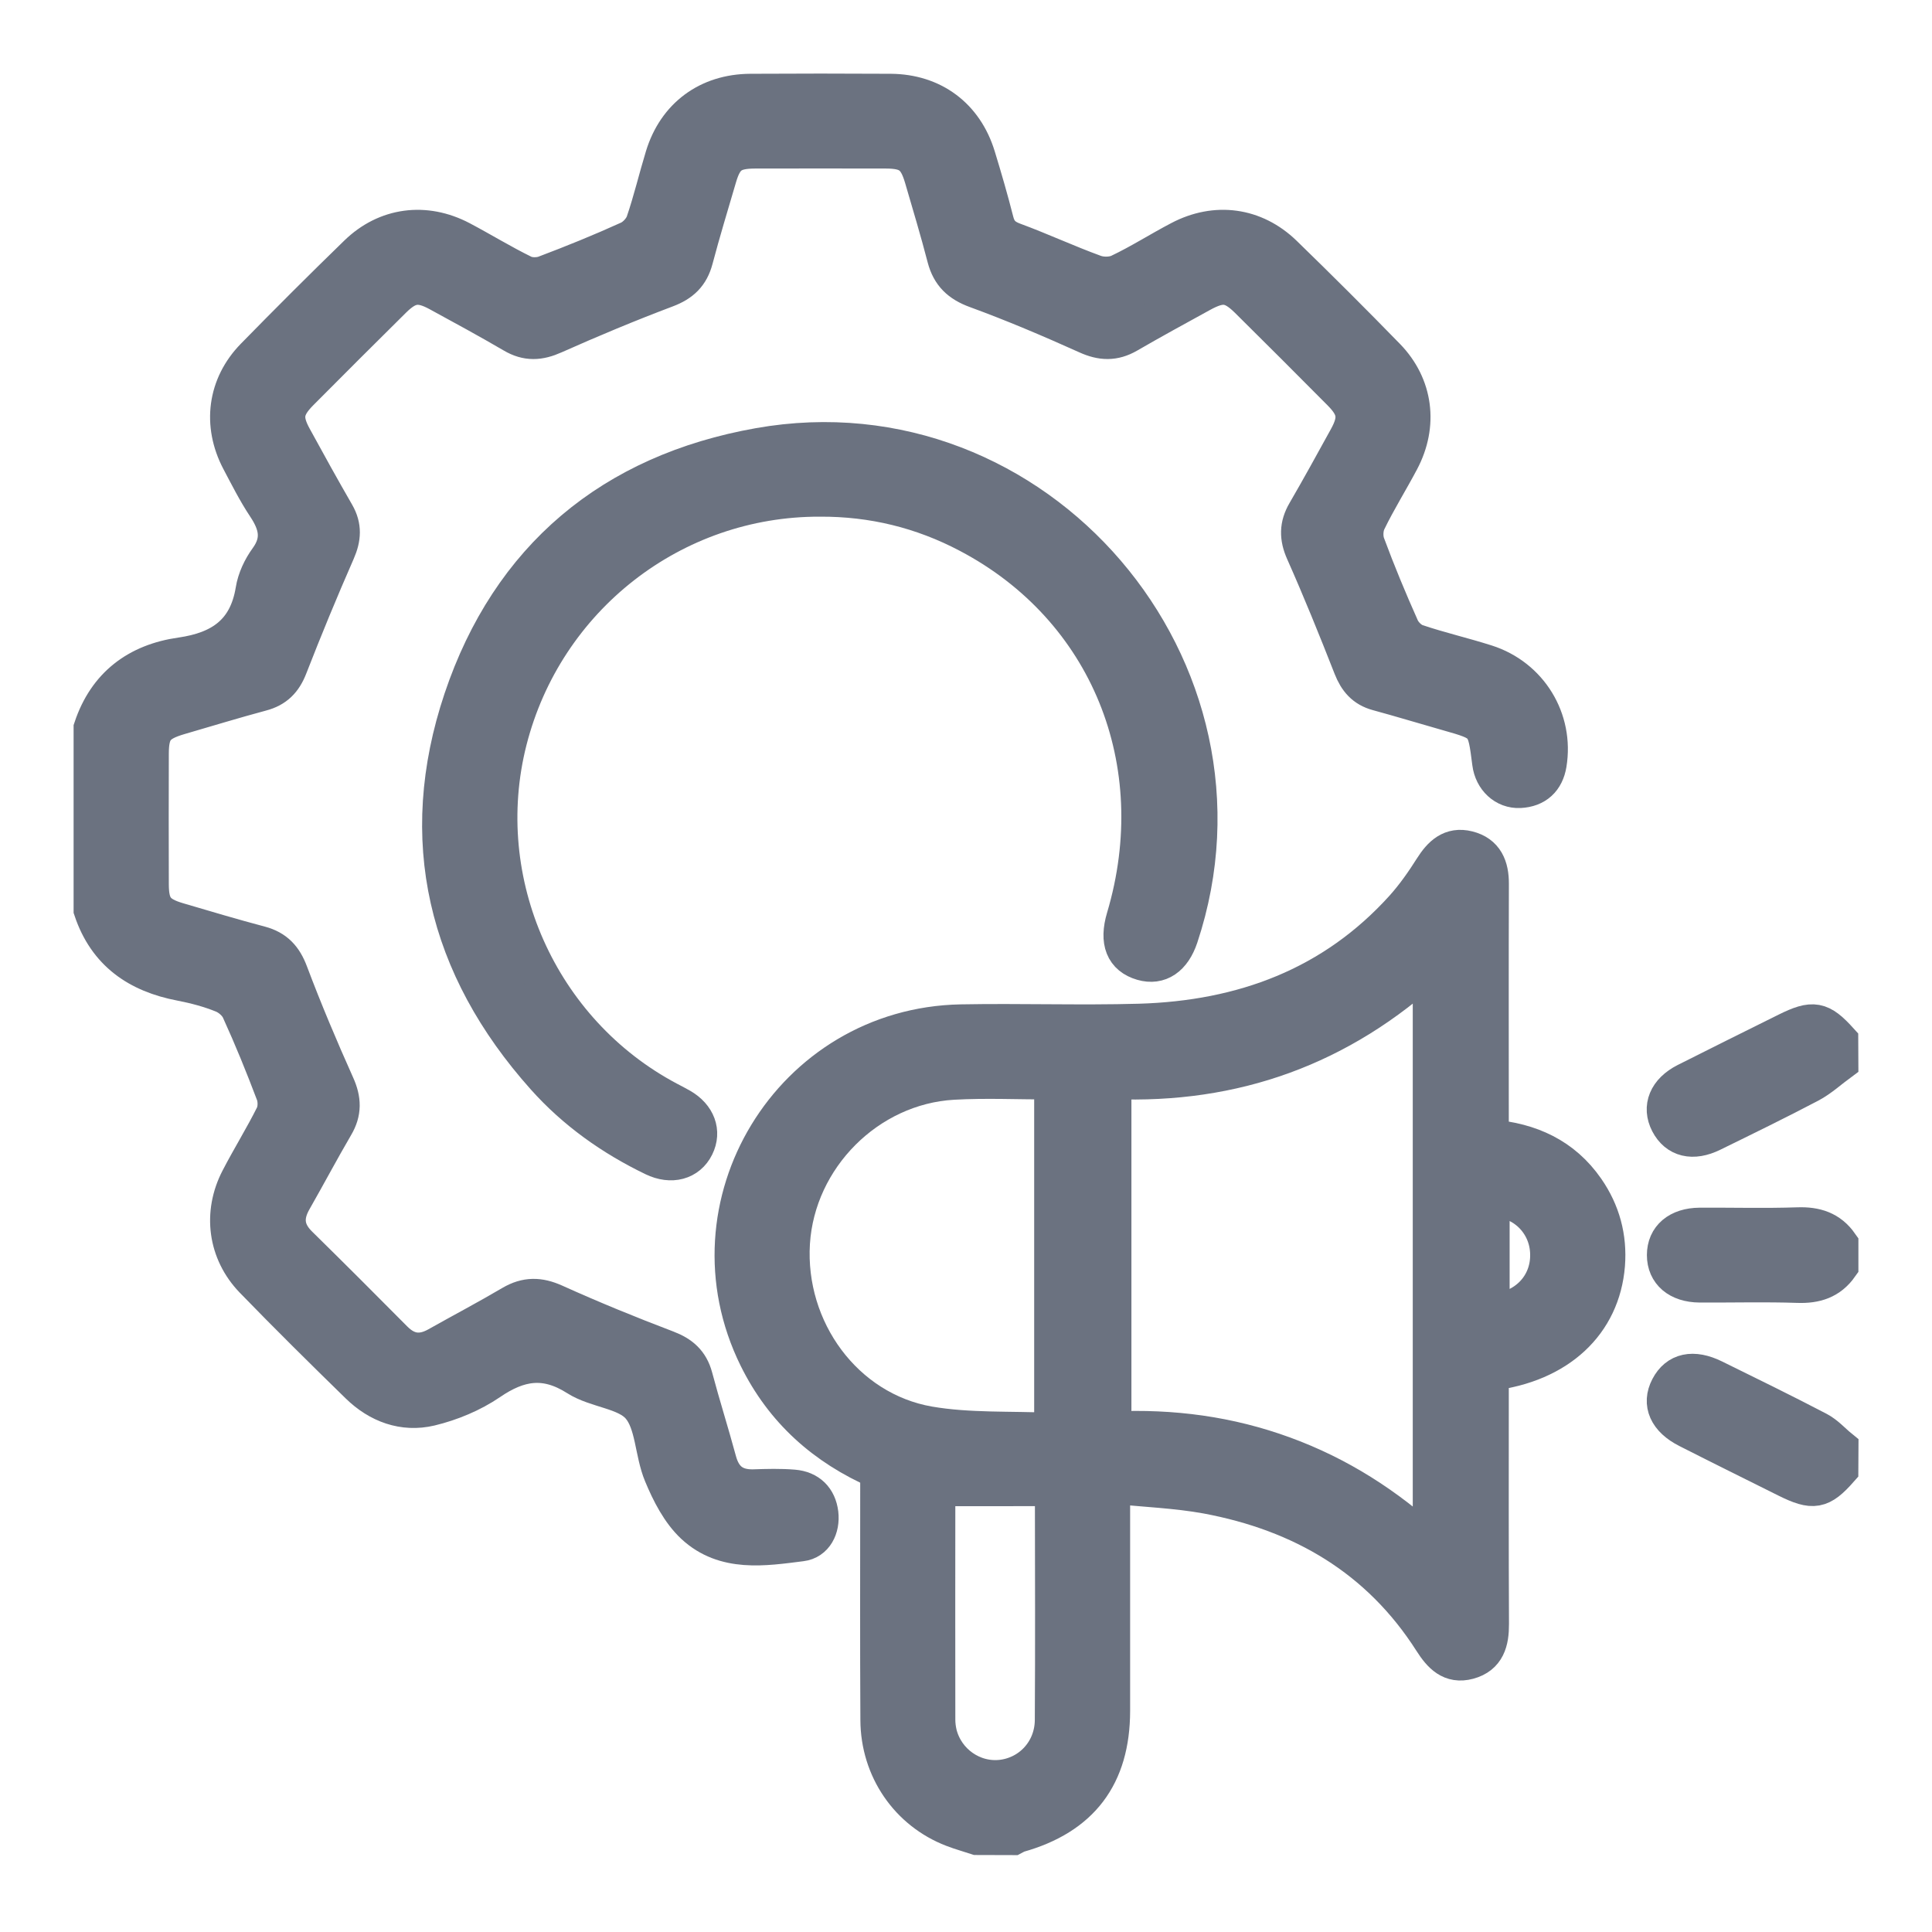 <svg width="21" height="21" viewBox="0 0 21 21" fill="#6B7280" stroke="#6B7280" xmlns="http://www.w3.org/2000/svg">
<path d="M10.619 19.963C10.532 19.934 10.443 19.91 10.358 19.877C9.873 19.691 9.554 19.23 9.552 18.695C9.547 17.866 9.55 17.037 9.55 16.207C9.55 16.135 9.55 16.063 9.55 15.988C8.96 15.731 8.513 15.331 8.23 14.757C7.413 13.102 8.596 11.153 10.445 11.117C11.091 11.105 11.738 11.128 12.384 11.11C13.504 11.077 14.489 10.716 15.255 9.866C15.373 9.734 15.476 9.587 15.57 9.438C15.663 9.291 15.772 9.185 15.955 9.231C16.144 9.278 16.202 9.422 16.201 9.608C16.198 10.483 16.2 11.359 16.2 12.234C16.2 12.273 16.2 12.312 16.2 12.368C16.632 12.403 16.992 12.567 17.241 12.927C17.412 13.174 17.486 13.449 17.463 13.748C17.412 14.384 16.939 14.828 16.2 14.917C16.2 14.984 16.2 15.055 16.2 15.125C16.2 15.967 16.198 16.81 16.202 17.652C16.203 17.842 16.162 18 15.962 18.054C15.77 18.106 15.662 17.989 15.565 17.837C14.992 16.938 14.148 16.446 13.118 16.254C12.789 16.194 12.451 16.182 12.084 16.144C12.084 16.247 12.084 16.315 12.084 16.385C12.084 17.122 12.084 17.859 12.084 18.596C12.083 19.306 11.749 19.746 11.068 19.937C11.049 19.942 11.033 19.955 11.015 19.964C10.883 19.963 10.751 19.963 10.619 19.963ZM15.556 16.809C15.556 14.686 15.556 12.599 15.556 10.476C14.566 11.39 13.412 11.799 12.098 11.747C12.098 13.023 12.098 14.276 12.098 15.542C12.744 15.512 13.359 15.595 13.955 15.813C14.548 16.03 15.071 16.361 15.556 16.809ZM11.441 11.751C11.07 11.751 10.714 11.734 10.36 11.754C9.432 11.807 8.663 12.583 8.604 13.508C8.545 14.451 9.182 15.327 10.097 15.486C10.532 15.561 10.985 15.536 11.441 15.557C11.441 14.271 11.441 13.023 11.441 11.751ZM10.196 16.172C10.191 16.205 10.184 16.236 10.184 16.268C10.183 17.076 10.183 17.884 10.184 18.693C10.184 18.745 10.191 18.798 10.203 18.849C10.282 19.157 10.574 19.361 10.884 19.328C11.202 19.293 11.446 19.03 11.448 18.696C11.453 17.894 11.45 17.093 11.449 16.291C11.449 16.254 11.44 16.217 11.433 16.171C11.017 16.172 10.611 16.172 10.196 16.172ZM16.209 14.264C16.579 14.245 16.84 13.976 16.832 13.629C16.826 13.289 16.553 13.023 16.209 13.027C16.209 13.439 16.209 13.851 16.209 14.264Z"  stroke-width="0.4"/>
<path d="M1 7.914C1.155 7.448 1.495 7.195 1.967 7.128C2.401 7.066 2.685 6.873 2.76 6.417C2.779 6.297 2.837 6.174 2.909 6.075C3.058 5.87 3.013 5.695 2.885 5.503C2.78 5.345 2.694 5.173 2.605 5.005C2.4 4.615 2.456 4.188 2.761 3.876C3.13 3.499 3.503 3.126 3.881 2.759C4.195 2.453 4.62 2.397 5.012 2.603C5.239 2.723 5.458 2.858 5.689 2.971C5.753 3.003 5.853 3.003 5.921 2.978C6.228 2.862 6.534 2.738 6.833 2.602C6.904 2.57 6.976 2.492 7.002 2.419C7.083 2.183 7.14 1.939 7.213 1.7C7.347 1.263 7.695 1.005 8.156 1.002C8.664 0.999 9.172 0.999 9.68 1.002C10.139 1.005 10.487 1.264 10.621 1.703C10.692 1.935 10.76 2.169 10.82 2.405C10.849 2.518 10.907 2.577 11.018 2.618C11.314 2.727 11.601 2.861 11.898 2.969C11.977 2.998 12.09 2.997 12.165 2.961C12.391 2.854 12.602 2.718 12.824 2.602C13.214 2.397 13.637 2.453 13.954 2.76C14.333 3.128 14.706 3.5 15.074 3.878C15.378 4.191 15.432 4.619 15.226 5.008C15.109 5.229 14.976 5.441 14.867 5.666C14.832 5.736 14.828 5.842 14.855 5.915C14.969 6.223 15.095 6.526 15.229 6.826C15.259 6.892 15.331 6.962 15.398 6.984C15.647 7.068 15.904 7.127 16.155 7.207C16.626 7.358 16.908 7.82 16.829 8.304C16.801 8.475 16.695 8.574 16.52 8.583C16.356 8.591 16.224 8.466 16.202 8.293C16.147 7.861 16.147 7.861 15.735 7.744C15.481 7.672 15.229 7.595 14.975 7.526C14.827 7.486 14.748 7.392 14.693 7.252C14.528 6.831 14.358 6.411 14.174 5.997C14.105 5.842 14.106 5.712 14.189 5.569C14.344 5.302 14.493 5.031 14.642 4.76C14.757 4.551 14.741 4.435 14.572 4.265C14.238 3.928 13.902 3.593 13.565 3.259C13.387 3.084 13.279 3.071 13.054 3.195C12.788 3.341 12.522 3.486 12.26 3.638C12.109 3.725 11.973 3.72 11.813 3.647C11.418 3.469 11.018 3.299 10.611 3.15C10.43 3.084 10.325 2.985 10.277 2.802C10.201 2.509 10.114 2.22 10.029 1.929C9.96 1.697 9.874 1.633 9.631 1.632C9.156 1.631 8.681 1.631 8.206 1.632C7.96 1.633 7.875 1.696 7.807 1.929C7.72 2.225 7.63 2.521 7.551 2.819C7.506 2.988 7.41 3.08 7.243 3.143C6.832 3.298 6.425 3.468 6.023 3.647C5.863 3.719 5.728 3.727 5.576 3.637C5.309 3.481 5.037 3.333 4.765 3.185C4.557 3.072 4.441 3.089 4.27 3.259C3.933 3.592 3.597 3.928 3.263 4.264C3.094 4.435 3.077 4.549 3.192 4.758C3.343 5.035 3.496 5.311 3.654 5.585C3.734 5.724 3.725 5.849 3.661 5.995C3.479 6.41 3.306 6.829 3.142 7.25C3.084 7.399 2.997 7.489 2.841 7.53C2.543 7.61 2.246 7.701 1.95 7.787C1.699 7.861 1.636 7.939 1.635 8.191C1.634 8.666 1.633 9.139 1.635 9.614C1.636 9.856 1.701 9.941 1.935 10.01C2.231 10.097 2.528 10.186 2.827 10.265C2.997 10.31 3.087 10.409 3.149 10.574C3.304 10.985 3.475 11.391 3.655 11.792C3.728 11.953 3.732 12.088 3.643 12.238C3.487 12.505 3.342 12.779 3.189 13.047C3.087 13.226 3.102 13.381 3.251 13.528C3.599 13.87 3.944 14.215 4.287 14.561C4.429 14.703 4.58 14.721 4.753 14.624C5.023 14.472 5.297 14.328 5.563 14.171C5.721 14.079 5.86 14.081 6.028 14.156C6.429 14.337 6.837 14.504 7.248 14.66C7.405 14.72 7.503 14.805 7.547 14.968C7.628 15.273 7.724 15.574 7.806 15.878C7.86 16.079 7.982 16.176 8.191 16.171C8.336 16.166 8.482 16.162 8.626 16.174C8.791 16.188 8.893 16.289 8.913 16.452C8.931 16.607 8.858 16.753 8.709 16.771C8.306 16.822 7.877 16.891 7.543 16.582C7.388 16.438 7.28 16.226 7.197 16.026C7.096 15.785 7.108 15.468 6.952 15.288C6.804 15.116 6.481 15.108 6.27 14.973C5.927 14.755 5.64 14.803 5.322 15.021C5.131 15.151 4.902 15.246 4.677 15.3C4.385 15.369 4.113 15.268 3.897 15.057C3.511 14.68 3.126 14.3 2.75 13.912C2.459 13.611 2.404 13.186 2.597 12.815C2.718 12.581 2.858 12.357 2.975 12.122C3.006 12.058 3.007 11.958 2.982 11.89C2.866 11.583 2.742 11.278 2.606 10.98C2.574 10.908 2.495 10.839 2.422 10.81C2.277 10.751 2.122 10.71 1.967 10.68C1.498 10.591 1.156 10.356 1 9.89C1 9.231 1 8.573 1 7.914Z"  stroke-width="0.4"/>
<path d="M20 11.549C19.891 11.629 19.79 11.723 19.672 11.786C19.322 11.97 18.967 12.143 18.612 12.317C18.399 12.422 18.227 12.378 18.137 12.205C18.048 12.033 18.117 11.861 18.325 11.755C18.689 11.571 19.055 11.39 19.421 11.208C19.708 11.066 19.79 11.081 19.999 11.312C20 11.391 20 11.47 20 11.549Z"  stroke-width="0.4"/>
<path d="M19.999 15.974C19.794 16.206 19.709 16.221 19.421 16.078C19.062 15.899 18.702 15.721 18.344 15.539C18.12 15.426 18.046 15.258 18.138 15.082C18.23 14.905 18.402 14.866 18.63 14.978C19.008 15.164 19.387 15.349 19.76 15.544C19.849 15.59 19.92 15.672 20 15.737C19.999 15.815 19.999 15.894 19.999 15.974Z"  stroke-width="0.4"/>
<path d="M20 13.761C19.887 13.921 19.735 13.969 19.541 13.962C19.186 13.95 18.83 13.96 18.474 13.958C18.242 13.956 18.101 13.834 18.101 13.642C18.101 13.45 18.242 13.329 18.475 13.327C18.83 13.325 19.186 13.335 19.541 13.323C19.735 13.316 19.888 13.364 20 13.524C20 13.603 20 13.682 20 13.761Z"  stroke-width="0.4"/>
<path d="M8.912 5.416C7.317 5.411 5.923 6.497 5.528 8.052C5.14 9.584 5.863 11.212 7.263 11.955C7.31 11.98 7.357 12.003 7.403 12.03C7.579 12.132 7.641 12.301 7.562 12.461C7.481 12.626 7.297 12.677 7.103 12.583C6.653 12.366 6.25 12.08 5.918 11.708C4.847 10.509 4.512 9.123 5.022 7.601C5.538 6.064 6.652 5.134 8.25 4.851C11.268 4.316 13.792 7.273 12.824 10.184C12.748 10.411 12.601 10.511 12.417 10.458C12.214 10.399 12.149 10.235 12.225 9.978C12.728 8.289 12.044 6.609 10.527 5.811C10.022 5.544 9.483 5.413 8.912 5.416Z"  stroke-width="0.4"/>
</svg>
